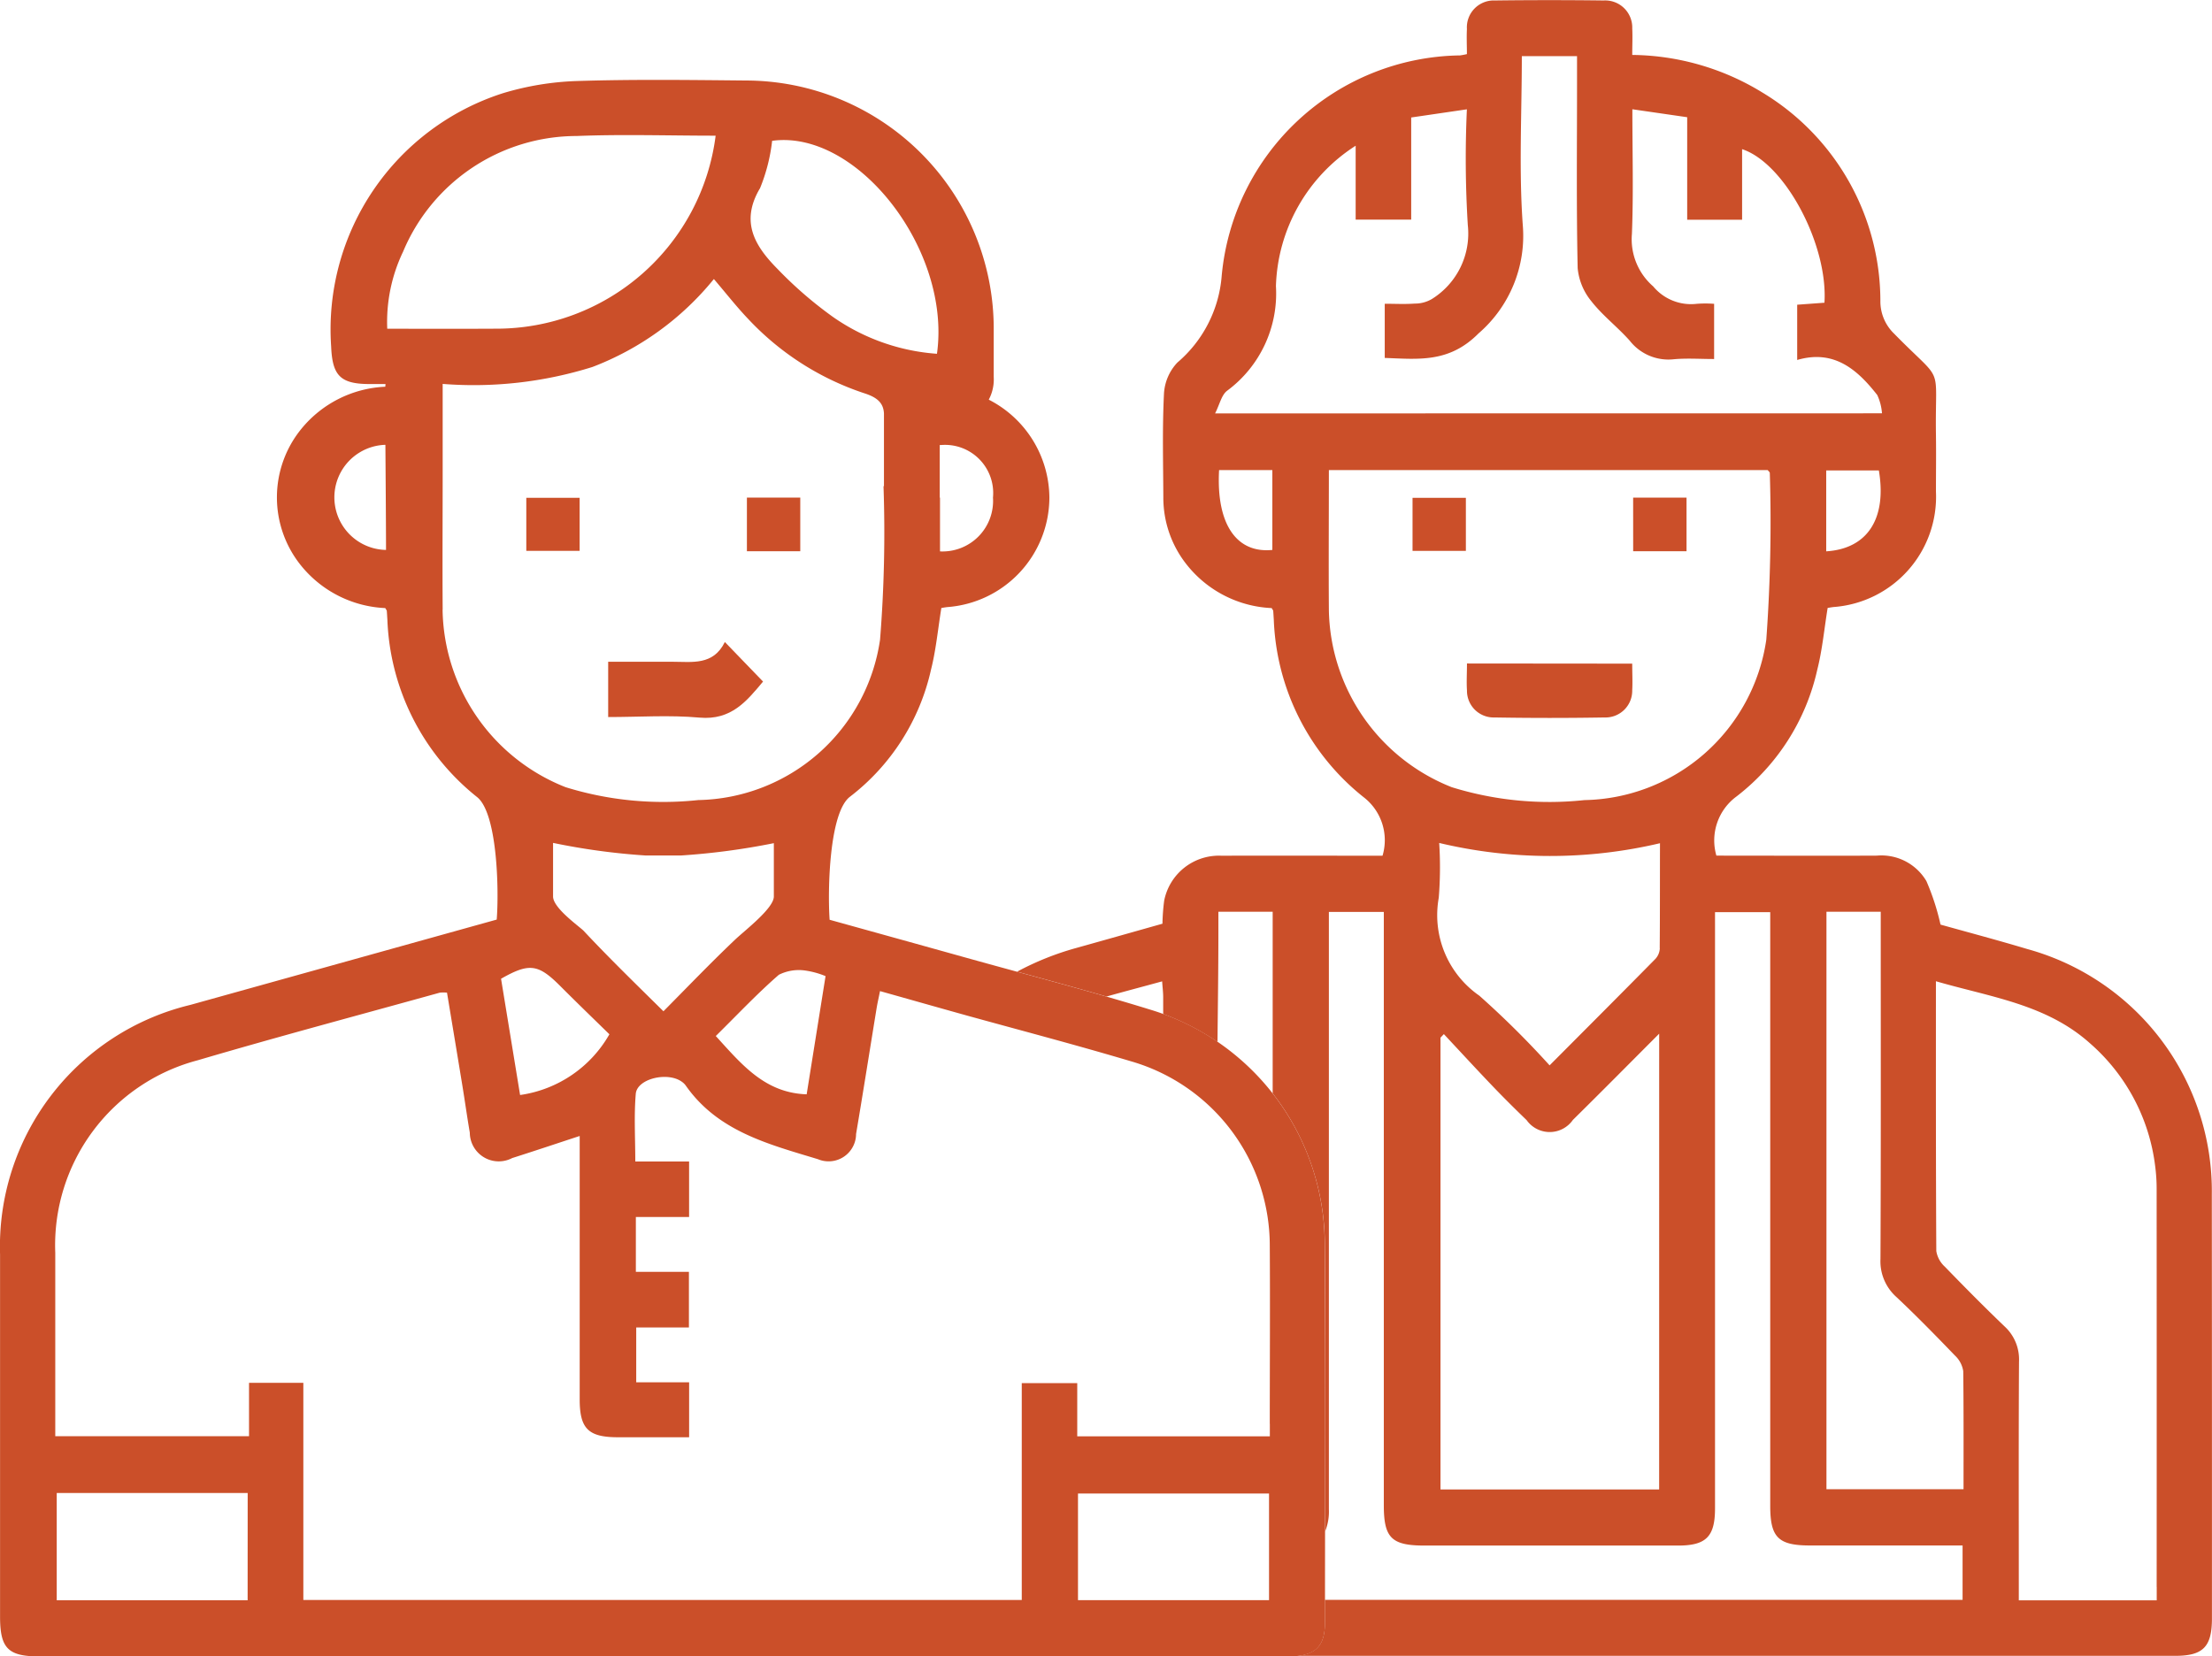 <svg xmlns="http://www.w3.org/2000/svg" width="74" height="55.426" viewBox="0 0 74 55.426">
  <g id="Grupo_7985" data-name="Grupo 7985" transform="translate(-166.802 -502.979)">
    <path id="Trazado_19538" data-name="Trazado 19538" d="M490.528,646.99c0,.322.016.609,0,.893a.894.894,0,0,1-.922.908q-1.841.031-3.683,0a.893.893,0,0,1-.923-.906c-.019-.284,0-.571,0-.9Z" transform="translate(-269.122 -121.805)" fill="#cb4f29"/>
    <path id="Trazado_19539" data-name="Trazado 19539" d="M475.043,611.007v1.775h-1.784v-1.775Z" transform="translate(-259.202 -91.37)" fill="#cb4f29"/>
    <path id="Trazado_19540" data-name="Trazado 19540" d="M521.114,610.96H522.9v1.795h-1.785Z" transform="translate(-299.677 -91.331)" fill="#cb4f29"/>
    <g id="Grupo_7984" data-name="Grupo 7984" transform="translate(166.802 505.652)">
      <path id="Trazado_19541" data-name="Trazado 19541" d="M298.749,644.812v-1.85c.709,0,1.428,0,2.147,0,.664,0,1.367.131,1.756-.661l1.278,1.324c-.547.653-1.062,1.3-2.124,1.206C300.8,644.74,299.787,644.812,298.749,644.812Z" transform="translate(-278.403 -623.492)" fill="#cb4f29"/>
      <path id="Trazado_19542" data-name="Trazado 19542" d="M282.773,611.007v1.775h-1.784v-1.775Z" transform="translate(-263.382 -597.023)" fill="#cb4f29"/>
      <path id="Trazado_19543" data-name="Trazado 19543" d="M328.844,610.96h1.785v1.795h-1.785Z" transform="translate(-303.857 -596.983)" fill="#cb4f29"/>
      <path id="Trazado_19544" data-name="Trazado 19544" d="M211.119,559.293a8.209,8.209,0,0,0-5.841-7.867c-2.035-.629-4.1-1.162-6.152-1.735-1.532-.428-3.063-.852-4.57-1.271-.069-.99-.016-3.6.686-4.121a7.382,7.382,0,0,0,2.706-4.248c.168-.665.231-1.356.346-2.063.049-.008.122-.021.194-.03a3.685,3.685,0,0,0,3.42-3.664,3.709,3.709,0,0,0-2.028-3.277,1.441,1.441,0,0,0,.166-.759q0-.808,0-1.615a8.305,8.305,0,0,0-8.288-8.305c-1.884-.018-3.771-.043-5.654.017a9.633,9.633,0,0,0-2.487.411,8.3,8.3,0,0,0-5.737,8.468c.039.954.292,1.248,1.228,1.26.187,0,.375,0,.591,0l-.008.09a3.843,3.843,0,0,0-2.81,1.413,3.626,3.626,0,0,0,0,4.581,3.842,3.842,0,0,0,2.81,1.413c.033.059.049.075.051.092.008.1.012.192.019.288a7.968,7.968,0,0,0,3,5.943c.683.54.736,3.119.658,4.1l-10.246,2.854a8.313,8.313,0,0,0-6.369,8.347c0,4.673,0,7.448,0,12.121,0,1.064.265,1.333,1.321,1.333l17.713,0,24.059,0c.893,0,1.23-.305,1.231-1.134C211.129,567.087,211.148,564.139,211.119,559.293Zm-31.4-23.248a1.759,1.759,0,0,1-.024-3.517S179.716,535.154,179.716,536.045Zm18.521-3.51h.047a1.611,1.611,0,0,1,1.734,1.759,1.691,1.691,0,0,1-1.772,1.8v-1.8h-.009Zm-6.018-8.579a5.936,5.936,0,0,0,.411-1.6c2.846-.39,6,3.652,5.514,7.126a6.932,6.932,0,0,1-3.469-1.226,13.336,13.336,0,0,1-1.865-1.613C192.068,525.89,191.558,525.081,192.219,523.956Zm-12.465,4.688a5.438,5.438,0,0,1,.529-2.577,6.3,6.3,0,0,1,5.8-3.872c1.533-.062,3.069-.011,4.657-.011a7.391,7.391,0,0,1-7.358,6.458C182.192,528.649,181,528.644,179.754,528.644Zm1.854,9.4c-.011-1.536,0-3.073,0-4.674V530.49a13.274,13.274,0,0,0,5.011-.567,9.676,9.676,0,0,0,4.062-2.942c.407.476.759.929,1.153,1.341a9.329,9.329,0,0,0,3.892,2.485c.435.141.626.331.645.67h0v2.436h-.015a45.033,45.033,0,0,1-.116,5.136,6.265,6.265,0,0,1-6.083,5.366,11.015,11.015,0,0,1-4.439-.432A6.491,6.491,0,0,1,181.608,538.047Zm4.728,10.758c-.141-.15-1.035-.767-1.035-1.161,0-.76,0-1.707,0-1.793a22.305,22.305,0,0,0,3.106.422h1.164a23.417,23.417,0,0,0,3.116-.413v1.785h0c0,.394-.967,1.131-1.293,1.44-.805.764-1.574,1.566-2.4,2.4C188.078,550.575,187.187,549.709,186.336,548.8Zm.852,3.446a4.1,4.1,0,0,1-2.99,2.036l-.637-3.89c.932-.532,1.236-.494,1.949.212C186.069,551.164,186.635,551.711,187.188,552.251Zm5.665-1.986a1.488,1.488,0,0,1,.878-.144,2.833,2.833,0,0,1,.686.188l-.632,3.955c-1.4-.047-2.174-1-3.04-1.951C191.474,551.594,192.132,550.893,192.853,550.265Zm-17.77,20.929H168.7V567.6h6.388Zm34.17-.005h-6.391v-3.568h6.391Zm.027-5.9v.419H202.84v-1.781h-1.856v7.257H176.95v-7.267h-1.817V565.7h-6.482v-.531q0-2.8,0-5.6a6.4,6.4,0,0,1,4.765-6.447c2.689-.792,5.4-1.513,8.1-2.263a1.207,1.207,0,0,1,.24,0c.17,1.025.342,2.058.511,3.091.087.531.161,1.064.252,1.594a.968.968,0,0,0,1.417.85c.729-.231,1.453-.475,2.259-.739v.736q0,4.04,0,8.079c0,.976.287,1.264,1.272,1.266.785,0,1.57,0,2.389,0v-1.838h-1.77v-1.836h1.763V560.2h-1.775v-1.835h1.781v-1.856h-1.8c0-.782-.046-1.528.016-2.264.043-.509,1.072-.753,1.548-.4a.529.529,0,0,1,.123.121c1.076,1.538,2.773,1.964,4.424,2.466a.919.919,0,0,0,1.275-.843c.236-1.4.458-2.806.687-4.21.027-.167.066-.332.114-.572,1.009.284,1.98.56,2.953.831,1.813.5,3.634.979,5.437,1.516a6.426,6.426,0,0,1,4.649,6.188C209.294,561.321,209.281,563.3,209.281,565.284Z" transform="translate(-166.802 -520.317)" fill="#cb4f29"/>
    </g>
    <path id="Trazado_19545" data-name="Trazado 19545" d="M427.4,542.941a8.4,8.4,0,0,0-6.176-8.207c-1-.3-2.021-.571-2.9-.817a8.008,8.008,0,0,0-.472-1.455,1.748,1.748,0,0,0-1.657-.853c-1.784.009-3.568,0-5.369,0a1.824,1.824,0,0,1,.67-1.977,7.381,7.381,0,0,0,2.706-4.248c.168-.665.231-1.356.346-2.063.049-.008.121-.021.194-.03a3.7,3.7,0,0,0,3.429-3.863c0-.635.009-1.27,0-1.9-.037-2.475.311-1.638-1.4-3.385a1.5,1.5,0,0,1-.459-1.1,8.153,8.153,0,0,0-3.944-6.966,8.475,8.475,0,0,0-4.357-1.26c0-.317.014-.6,0-.885a.906.906,0,0,0-.958-.937q-1.818-.023-3.635,0a.9.9,0,0,0-.938.954c-.014.282,0,.564,0,.84a2.29,2.29,0,0,1-.23.044,8.119,8.119,0,0,0-7.973,7.369,4.245,4.245,0,0,1-1.483,2.908,1.651,1.651,0,0,0-.449,1.051c-.057,1.151-.026,2.307-.021,3.461a3.6,3.6,0,0,0,.815,2.291,3.842,3.842,0,0,0,2.81,1.413c.033.059.049.075.051.092.008.1.012.192.019.288a7.967,7.967,0,0,0,3,5.943,1.816,1.816,0,0,1,.638,1.963c-1.818,0-3.6-.005-5.391,0a1.867,1.867,0,0,0-1.914,1.506,6.816,6.816,0,0,0-.057.769c-.968.273-1.926.545-2.884.812a9.549,9.549,0,0,0-1.98.793c1,.273,2,.545,2.992.832.6-.17,1.22-.331,1.861-.508.014.207.035.368.035.53q0,.281,0,.563a8.391,8.391,0,0,1,1.817.932c.012-1.228.03-2.456.03-3.684v-.671h1.816v6.078a8.256,8.256,0,0,1,1.745,5.064c.023,3.747.016,6.359.01,9.591a1.757,1.757,0,0,0,.125-.742q0-9.634,0-19.268c0-.227,0-.454,0-.716H399.7v.644q0,9.605,0,19.21c0,1.093.259,1.348,1.364,1.348q4.24,0,8.48,0c.939,0,1.236-.3,1.236-1.245q0-9.605,0-19.21V533.5h1.847v.656q0,9.605,0,19.21c0,1.058.269,1.325,1.329,1.326h5.106v1.819H397.73c0,.247,0,.5,0,.754,0,.728-.261,1.052-.93,1.12h29.374c.934,0,1.23-.3,1.23-1.252Q427.406,550.039,427.4,542.941Zm-12.9-21.514V518.72h1.761C416.532,520.328,415.884,521.341,414.5,521.427Zm-18.529-.047c-1.2.121-1.881-.865-1.782-2.671h1.782Zm-1.915-4.568c.155-.308.213-.612.4-.757a4.046,4.046,0,0,0,1.635-3.5,5.781,5.781,0,0,1,2.667-4.7v2.473h1.858V506.91l1.863-.273a36.116,36.116,0,0,0,.031,3.875,2.581,2.581,0,0,1-1.2,2.471,1.109,1.109,0,0,1-.579.154c-.321.024-.644.006-1,.006v1.813c1.122.038,2.15.176,3.138-.821a4.313,4.313,0,0,0,1.48-3.624c-.134-1.854-.032-3.725-.032-5.653h1.847v.919c0,2.058-.023,4.116.021,6.172a2.04,2.04,0,0,0,.458,1.109c.376.481.877.862,1.285,1.322A1.641,1.641,0,0,0,409.4,515c.435-.04.877-.008,1.35-.008v-1.847a3.973,3.973,0,0,0-.582,0,1.643,1.643,0,0,1-1.456-.583,2.088,2.088,0,0,1-.712-1.758c.054-1.358.015-2.72.015-4.169l1.834.266v3.431h1.837v-2.362c1.428.467,2.878,3.188,2.755,5.138l-.912.067v1.849c1.227-.359,2.006.313,2.678,1.172a1.754,1.754,0,0,1,.159.613Zm14.855,36.006h-7.315V537.7l.113-.119c.541.579,1.078,1.163,1.626,1.736.372.389.754.768,1.142,1.142a.946.946,0,0,0,1.548-.006c.941-.928,1.871-1.868,2.887-2.886Zm.022-18.112a.558.558,0,0,1-.142.353c-1.158,1.176-2.324,2.342-3.545,3.568a30.328,30.328,0,0,0-2.35-2.331,3.282,3.282,0,0,1-1.358-3.277,12.732,12.732,0,0,0,.015-1.834,16.018,16.018,0,0,0,7.386.009C408.936,532.372,408.94,533.539,408.93,534.707Zm-2.522-4.955a11.017,11.017,0,0,1-4.439-.432,6.491,6.491,0,0,1-4.11-5.937c-.011-1.536,0-3.073,0-4.674h14.68c.029.038.071.068.071.1a54.218,54.218,0,0,1-.118,5.58A6.265,6.265,0,0,1,406.408,529.751Zm12.685,23.059h-4.588V533.486h1.816v.608c0,3.671.008,7.343-.009,11.014a1.6,1.6,0,0,0,.533,1.27c.672.632,1.317,1.292,1.957,1.957a.9.9,0,0,1,.279.524C419.1,550.163,419.094,551.467,419.094,552.81Zm6.461,3.27v.448h-4.614v-.607c0-2.461-.008-4.922.007-7.383a1.5,1.5,0,0,0-.483-1.176c-.68-.651-1.343-1.322-2-2a.9.9,0,0,1-.284-.522c-.017-2.978-.013-5.957-.013-9.028,1.82.53,3.684.766,5.143,2.067a6.5,6.5,0,0,1,2.193,4.129,5.824,5.824,0,0,1,.048.747Q425.558,549.418,425.555,556.08Z" transform="translate(-186.604 0)" fill="#cb4f29"/>
  </g>
</svg>
